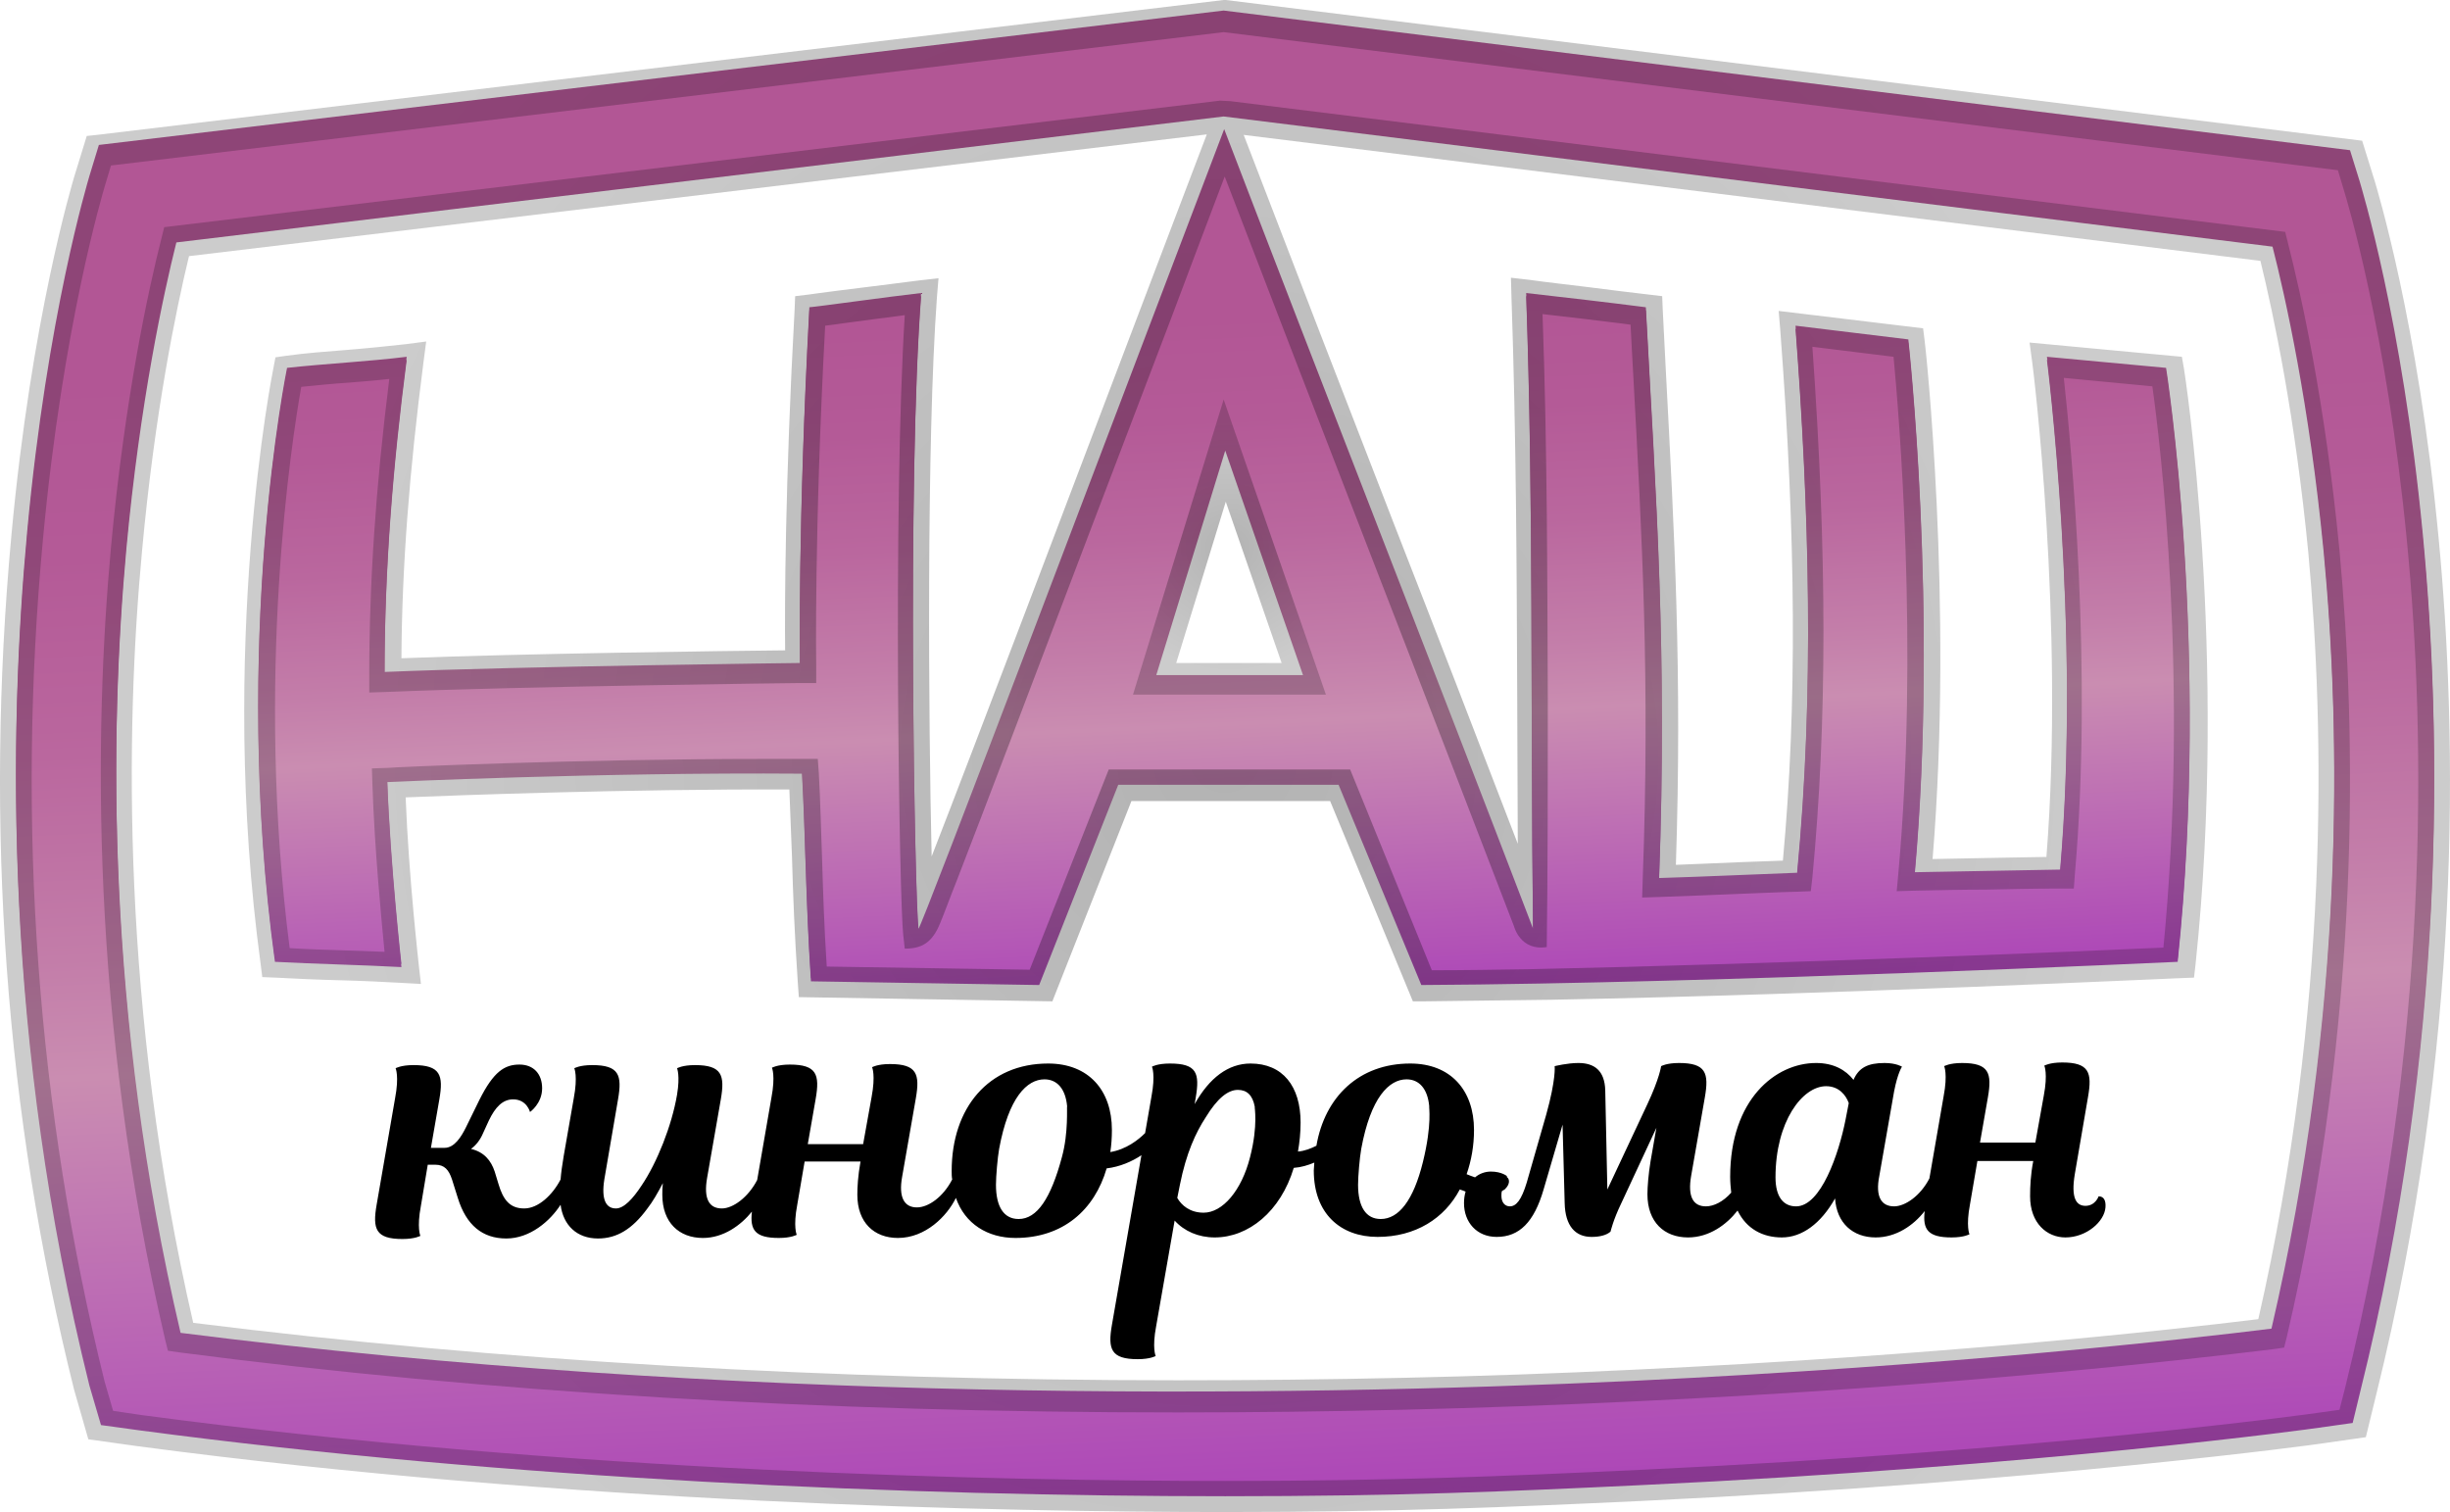 <svg version="1.1" viewBox="0 0 464.83 286.9" xml:space="preserve" xmlns="http://www.w3.org/2000/svg">
<style type="text/css">
	.st0{fill:url(#b);}
	.st1{fill:url(#a);}
	.st2{opacity:0.4;fill:url(#g);}
	.st3{fill:url(#SVGID_4_);}
	.st4{fill:url(#SVGID_5_);}
	.st5{fill:url(#f);}
	.st6{fill:url(#e);}
	.st7{fill:url(#d);}
	.st8{fill:url(#c);}
	.st9{fill:url(#h);}
</style>
<g transform="translate(-133.84 -106)">
		<linearGradient id="b" x1="362.75" x2="369.54" y1="165.09" y2="310.54" gradientUnits="userSpaceOnUse">
			<stop stop-color="#B25695" offset=".006"/>
			<stop stop-color="#B45A97" offset=".145"/>
			<stop stop-color="#BA679E" offset=".296"/>
			<stop stop-color="#C37DA9" offset=".452"/>
			<stop stop-color="#CA8DB1" offset=".543"/>
			<stop stop-color="#A534B9" offset="1"/>
		</linearGradient>
		<path class="st0" d="m522.2 174.3s6.5 51.3 2.5 97.3c-9.7 0.2-18 0.3-27.6 0.5 4.5-49.9-1.2-101.1-1.2-101.1l-21.4-2.6c2.6 34.6 3.6 69.2 0.3 103.8-10.8 0.4-16.4 0.7-26.2 1 1.6-43-0.6-72.6-2.5-108.3-7-0.9-15.6-1.9-22.7-2.7 1.4 40.2 0.8 76.3 1.3 120.6-19.5-51-39-100.5-58.6-151.7-19.5 51.2-57.9 152.8-58 151.7-0.7-5.9-2.2-85 0.5-120.6-6.2 0.7-19.7 2.6-21.2 2.7-2.2 40.9-1.8 67.5-1.8 67.5s-52.1 0.6-78.8 1.7c0-20.2 1.6-39.8 4.2-59.8-7.3 0.9-15.4 1.3-22.7 2.1 0 0-10.6 51.6-2.3 112.1 7.4 0.4 16.8 0.6 24 1 0 0-2.1-18.6-2.7-35.1 0 0 40.5-1.9 78.7-1.6 0.7 13 0.7 24.2 1.7 39.4l43.3 0.7 15-38h41.8l15.7 38c56.3-0.3 143.5-4.4 143.5-4.4 6.2-59.2-2.2-112.1-2.2-112.1zm-169.2 60.5 13.3-43.3 15 43.3h-28.3z" fill="url(#b)"/>
		<linearGradient id="a" x1="362.2" x2="373.76" y1="166.84" y2="414.46" gradientUnits="userSpaceOnUse">
			<stop stop-color="#B25695" offset=".006"/>
			<stop stop-color="#B45A97" offset=".145"/>
			<stop stop-color="#BA679E" offset=".296"/>
			<stop stop-color="#C37DA9" offset=".452"/>
			<stop stop-color="#CA8DB1" offset=".543"/>
			<stop stop-color="#A534B9" offset="1"/>
		</linearGradient>
		<path class="st1" d="m593.5 208.3c-3.9-40.8-11.7-65.9-12-67l-1.8-5.8-213.7-26.5-213.4 25.5-1.8 5.9c-0.3 1.1-8 26.4-11.8 67.4-3.5 37.7-4.5 95.5 11.8 161.1l2.2 7.5 7.3 1c69.8 9.3 146.7 12.5 206 12.5 32.8 0 53.6-0.9 78.7-2.1 76.5-3.6 128.3-10.8 128.8-10.9l6.4-0.9 1.5-6.2c16.3-65.5 15.4-124 11.8-161.5zm-28.7 150.8c-16 2-60.6 7-120.9 9.9-68.4 3.2-171.1 4.2-275.8-9.1-14.2-60.5-13.5-114.5-10.3-149.6 2.6-28.1 7.1-48.7 9.5-58.3l198.7-23.9 199 24.7c2.4 9.4 7 29.9 9.7 57.9 3.3 34.7 4.1 88.1-9.9 148.4z" fill="url(#a)"/>
		<radialGradient id="g" cx="369.14" cy="335.66" r="120.22" gradientTransform="matrix(1 0 0 .8 0 67.132)" gradientUnits="userSpaceOnUse">
		<stop stop-color="#fff" stop-opacity=".7" offset="0"/>
		<stop stop-color="#fff" stop-opacity=".4" offset="1"/>
	</radialGradient>
	<path class="st2" d="m349.5 366.7c-3.3 0-5.4-0.7-6.7-2.3-1.8-2.1-1.6-4.9-1.1-7.7l4.6-26.7c-0.1 0-0.2 0.1-0.3 0.1-3.1 8.5-10.4 13.6-19.6 13.6-4.8 0-8.9-1.8-11.6-5-3 3.2-6.8 5-10.7 5-6.4 0-10.7-4.5-10.7-11.2 0-0.7 0-1.8 0.2-3.3h-4.6l-1 5.7c-0.5 2.6-0.3 3.9-0.2 4.1l1 2.4-2.4 1.3c-0.3 0.2-1.9 1-4.9 1-3.2 0-5.2-0.7-6.6-2.2l-0.2-0.2c-2.4 1.6-5 2.4-7.6 2.4-4.2 0-7.6-2-9.4-5.3-3.1 3.6-6.5 5.3-10.5 5.3-3.3 0-6.2-1.4-8-3.8-2.1 1.8-5.3 3.8-9.4 3.8-3.4 0-9.4-1.3-12-9.8l-0.6-1.9-0.5 3c-0.5 2.6-0.3 3.9-0.2 4.1l1 2.4-2.4 1.3c-0.3 0.2-1.9 1-4.9 1-3.3 0-5.4-0.7-6.7-2.3-1.8-2.1-1.6-4.9-1.1-7.7l3.5-20.2c0.5-2.6 0.3-3.9 0.2-4.1l-1-2.4 2.4-1.3c0.5-0.3 2-1 4.9-1 3.3 0 5.4 0.7 6.7 2.3 1.7 2 1.6 4.5 1.1 7.7l-0.6 3.5 2.5-5.2c2.9-5.9 5.9-8.3 10.3-8.3 4.3 0 7.3 3.1 7.3 7.5s-3.4 6.9-3.6 7l-3.6 2.6-1.1-4.3c0-0.1-0.1-0.1-0.3-0.1-0.7 0-1.5 1.4-1.9 2.2l-1.1 2.4c-0.1 0.3-0.2 0.5-0.4 0.8 1.2 1.1 2.1 2.5 2.7 4.2l0.8 2.4c0.8 2.6 1.4 2.6 2.1 2.6 1 0 2.8-1.2 4-3.4 0.1-1.2 0.3-2.6 0.6-4.2l1.9-10.9c0.5-2.6 0.3-3.9 0.2-4.1l-1-2.4 2.3-1.3c0.3-0.2 1.9-1 4.9-1 3.3 0 5.4 0.7 6.7 2.3 1.7 2 1.6 4.5 1.1 7.7l-2.6 15.2c-0.1 0.5-0.1 0.9-0.1 1.2 0.4-0.5 1-1.2 1.7-2.3 2.8-4.2 5.3-10.8 6.2-16.1 0.4-2.2 0.2-3.2 0.1-3.5l-1-2.3 2.3-1.3c0.3-0.2 1.9-1 4.9-1 3.3 0 5.4 0.7 6.7 2.3 1.7 2 1.6 4.5 1.1 7.7l-2.6 14.9c-0.2 1.3-0.1 2-0.1 2.3 0.7 0 2.5-1 3.8-3.4l2.6-15.1c0.5-2.6 0.3-3.9 0.2-4.1l-1-2.4 2.4-1.3c0.5-0.3 2-1 4.9-1 3.3 0 5.4 0.7 6.7 2.3 1.7 2 1.6 4.5 1.1 7.7l-0.9 5.1h4.5l1.1-6.4c0.5-2.6 0.3-3.8 0.2-4.1l-1-2.4 2.4-1.3c0.5-0.3 2-1 4.9-1 3.3 0 5.4 0.7 6.7 2.3 1.7 2 1.6 4.5 1.1 7.7l-2.6 14.9c-0.2 1.3-0.1 2-0.1 2.3 0.7 0 2.3-0.9 3.6-3v-0.9c0-14 8.5-23.4 21.3-23.4 8.9 0 14.9 6 15.1 15.1 0.2-0.1 0.3-0.3 0.5-0.4l1-5.9c0.5-2.6 0.3-3.9 0.2-4.1l-1-2.4 2.4-1.3c0.5-0.3 2-1 4.9-1 2.2 0 5 0.3 6.7 2.3 0.2 0.2 0.3 0.4 0.4 0.6 2.4-1.9 5.2-2.9 8.1-2.9 6.4 0 10.9 4 12.1 10.4 3.6-6.6 10.1-10.4 18.2-10.4 9 0 15.1 6.3 15.1 15.6 0 1.7-0.1 3.4-0.4 5h0.7c2.6 0 4.2 1 4.9 1.5l2.9-10c1.7-5.8 1.5-8.1 1.5-8.1l-0.3-2.5 2.5-0.7c0.1 0 2.8-0.7 5.2-0.7 5 0 8 3 8.1 8.2l0.1 5.9 2.1-4.6c2-4.3 2.4-6.4 2.4-6.4l0.2-1.4 1.2-0.7c0.5-0.3 2-1 5-1 3.3 0 5.4 0.7 6.7 2.3 1.7 2 1.6 4.5 1.1 7.7l-2.6 14.9c-0.2 1.3-0.1 2-0.1 2.3 0.3 0 0.9-0.2 1.6-0.8-0.1-0.6-0.1-1.2-0.1-1.8 0-16.2 9.7-24.6 19.3-24.6 2.5 0 4.8 0.6 6.7 1.9 1.5-1.3 3.6-1.9 6.3-1.9 2.9 0 4.5 0.9 4.9 1.1l2.7 1.7-1.8 2.5c-0.1 0.2-0.6 1.3-1 3.6l-2.8 16c-0.2 1.3-0.2 2-0.1 2.3 0.7 0 2.5-1 3.8-3.4l2.6-15.1c0.5-2.6 0.3-3.9 0.2-4.1l-1-2.4 2.3-1.3c0.3-0.2 1.9-1 4.9-1 3.3 0 5.4 0.7 6.7 2.3 1.7 2 1.6 4.5 1.1 7.7l-0.9 5.1h4.5l1.1-6.4c0.5-2.6 0.3-3.8 0.2-4.1l-1-2.4 2.4-1.3c0.5-0.3 2-1 4.9-1 3.3 0 5.4 0.7 6.7 2.3 1.7 2 1.6 4.5 1.1 7.7l-2.5 14.6c0 0.3-0.1 0.5-0.1 0.8h1.6c1.2 0 2.4 0.5 3.2 1.4 0.6 0.7 1.3 1.9 1.1 3.9-0.4 4-4.8 8.3-10.6 8.3-4.8 0-9.7-3.7-9.7-10.8 0-1.3 0.1-2.5 0.2-3.7h-4.6l-1 5.7c-0.5 2.6-0.3 3.9-0.2 4.1l1 2.4-2.4 1.3c-0.5 0.3-2 1-4.9 1-3.2 0-5.2-0.7-6.6-2.2l-0.2-0.2c-2.4 1.6-5 2.4-7.6 2.4-3.6 0-6.7-1.5-8.6-4.2-2.7 2.7-5.8 4.2-9.2 4.2-3.5 0-6.6-1.2-8.8-3.5-2.7 2.2-5.9 3.5-9.1 3.5-5.1 0-8.9-2.9-10.2-7.6-1.1 2.5-1.5 4.3-1.6 4.3l-0.3 1-0.8 0.6c-1.4 1.1-3.2 1.6-5.5 1.6-4.1 0-7-2.6-7.8-6.9-2.3 4.6-5.7 6.9-10.2 6.9-3.8 0-6.9-2.1-8.4-5.3-3.7 3.5-8.6 5.3-14.2 5.3-7.7 0-13.1-4.3-14.7-11.3-3.5 7-9.6 11.3-16.3 11.3-1.9 0-3.8-0.4-5.5-1.1l-2.7 15.4c-0.5 2.6-0.3 3.9-0.2 4.1l1 2.4-2.4 1.3c0.2 0.6-1.4 1.4-4.4 1.4zm0.7-41.4-5.5 31.9c-0.5 2.8-0.4 4.3 0.4 5.2 0.5 0.6 1.5 1.3 4.5 1.3 2.4 0 3.4-0.6 3.4-0.6-0.1-0.3-0.6-1.9 0.1-5.6l3.4-19.7 1.9 1.2c1.7 1.1 3.7 1.7 5.8 1.7 6.3 0 12.1-4.8 14.7-12.3l0.3-0.8 0.9-0.1c0.4-0.1 0.7-0.1 1.1-0.2l1.8-0.5v1.9c0.2 7.5 4.8 12.1 12.1 12.1 5.8 0 10.5-2.2 13.8-6.3l2.3-2.8 0.4 3.6c0.4 3.3 2.8 5.5 6.1 5.5 2.7 0 6.6-0.9 8.9-9l3.6-12.3 0.4 14.9c0.1 2.4 0.8 6.4 5.1 6.4 1.5 0 2.8-0.3 3.6-1 0 0 0.5-2.2 2-5.3l5.8-12.6-0.7 8.4c-0.1 0.9-0.1 1.7-0.1 2.3 0 5.1 3 8.2 7.7 8.2 2.9 0 5.8-1.3 8.2-3.7l1.2-1.2 1 1.4c1.7 2.3 4.4 3.5 7.5 3.5 3 0 5.9-1.6 8.2-4.7l1.6-2 1 2.3c1.2 2.8 3.7 4.3 7 4.3 2.5 0 4.9-1 7.1-2.8l1.6-1.3 0.7 2c0.1 0.3 0.3 0.6 0.5 0.9 0.5 0.6 1.5 1.2 4.4 1.2 2.3 0 3.4-0.6 3.4-0.6-0.1-0.3-0.6-1.9 0.1-5.6l1.4-8.2h10.6l-0.2 1.7c-0.2 1.7-0.3 3.3-0.3 5 0 5.3 3.5 7.8 6.7 7.8 4.4 0 7.4-3.3 7.6-5.6 0.1-0.7 0-1.2-0.3-1.6-0.3-0.3-0.6-0.4-0.9-0.4-0.2 0.7-1 1.8-2.5 1.8-0.7 0-1.2-0.2-1.6-0.7-0.7-0.9-0.9-2.7-0.4-5.5l2.5-14.6c0.5-2.8 0.4-4.3-0.4-5.2-0.5-0.6-1.5-1.3-4.5-1.3-2.3 0-3.4 0.6-3.4 0.6 0.1 0.3 0.6 1.9-0.1 5.6l-1.6 8.9h-10.5l1.5-8.6c0.5-2.8 0.4-4.3-0.4-5.2-0.5-0.6-1.5-1.3-4.5-1.3-2.4 0-3.4 0.6-3.4 0.6 0.1 0.4 0.6 2-0.1 5.7l-2.7 15.6-0.1 0.2c-1.7 3-4.4 5.1-6.6 5.1-1 0-1.7-0.3-2.3-0.9-0.8-1-1-2.6-0.6-4.9l2.8-16c0.3-1.9 0.7-3.1 1-3.8l-0.1-0.2 0.6-0.8s-1.1-0.7-3.3-0.7c-2.5 0-4 0.5-5 1.8l-1 1.1-1.2-1c-1.6-1.3-3.6-2-5.9-2-8.1 0-16.3 7.4-16.3 21.6 0 0.8 0 1.5 0.1 2.2l0.1 0.8-0.6 0.5c-1.4 1.3-2.9 2.1-4.3 2.1-1 0-1.7-0.3-2.2-0.9-0.8-0.9-1-2.6-0.6-4.9l2.6-14.9c0.5-2.8 0.4-4.3-0.4-5.2-0.5-0.6-1.5-1.3-4.4-1.3-2.3 0-3.4 0.6-3.4 0.6 0 0.3-0.5 2.6-2.6 7.2l-7.6 16.2-0.4-18.8c-0.1-3.5-1.7-5.2-5.1-5.2-2.1 0-4.5 0.6-4.5 0.6 0 0.1 0.3 2.5-1.6 9.2l-3.7 12.9c-0.9 3.1-1.9 4.5-3.2 4.5h-0.3l-0.3-0.1c-0.6-0.3-1-1-1-1.9v-0.8l0.6-0.5c0.1 0 0.1-0.1 0.2-0.2 0.4-0.4 0.7-1 0.6-1.4 0-0.1 0-0.2-0.1-0.3l-0.2-0.5-0.1-0.1s-1-0.9-3.1-0.9c-0.7 0-1.4 0.2-2 0.5l-2.9 1.4 0.8-3.2c0.6-2.1 0.8-4.3 0.8-6.7 0-7.8-4.6-12.6-12.1-12.6-9.2 0-15.8 5.6-17.7 14.9l-0.2 0.8-0.7 0.3c-0.1 0.1-0.3 0.1-0.4 0.2l-2.3 0.9 0.3-2.5c0.1-1.1 0.2-2.3 0.2-3.4 0-7-3.5-11.2-9.5-11.2-2.8 0-5.4 1.2-7.6 3.6l-2.1 2.2-0.5-3c-0.1-0.6-0.3-1.1-0.6-1.5-0.9-1.1-2.9-1.3-4.5-1.3-2.3 0-3.4 0.6-3.4 0.6 0.1 0.3 0.6 1.9-0.1 5.6l-1.2 6.9-0.4 0.3c-1.2 1.1-2.5 2-3.9 2.6l-2.2 0.9 0.2-2.4c0.1-0.7 0.1-1.3 0.1-2 0-7.8-4.6-12.6-12.1-12.6-10.9 0-18.3 8.2-18.3 20.4v1.6l-0.2 0.4c-1.6 2.9-4.3 4.9-6.4 4.9-1 0-1.7-0.3-2.2-0.9-0.8-0.9-1-2.6-0.6-4.9l2.6-14.9c0.5-2.8 0.4-4.3-0.4-5.2-0.5-0.6-1.5-1.3-4.5-1.3-2.4 0-3.4 0.6-3.4 0.6 0.1 0.4 0.6 2-0.1 5.7l-1.6 8.9h-10.5l1.5-8.6c0.5-2.8 0.4-4.3-0.4-5.2-0.5-0.6-1.5-1.3-4.5-1.3-2.4 0-3.4 0.6-3.4 0.6 0.1 0.4 0.6 2-0.1 5.7l-2.7 15.6-0.1 0.2c-1.7 3-4.4 5.1-6.6 5.1-1 0-1.7-0.3-2.2-0.9-0.8-0.9-1-2.6-0.6-4.9l2.6-14.9c0.5-2.8 0.4-4.3-0.4-5.2-0.5-0.6-1.5-1.3-4.5-1.3-2.4 0-3.4 0.6-3.4 0.6v0.1c0.1 0.3 0.5 1.7 0 4.9-1 5.6-3.7 12.7-6.7 17.2-1.9 2.9-3.5 4.4-4.9 4.4-0.7 0-1.3-0.2-1.7-0.7-0.7-0.9-0.9-2.5-0.5-4.8l2.6-15.2c0.5-2.8 0.4-4.3-0.4-5.2-0.5-0.6-1.5-1.3-4.5-1.3-2.4 0-3.4 0.6-3.4 0.6 0.2 0.5 0.6 2.1-0.1 5.7l-1.9 10.9c-0.3 1.6-0.5 3-0.6 4.2v0.3l-0.1 0.3c-1.7 3.2-4.4 5.2-6.8 5.2-2.5 0-3.9-1.4-4.9-4.7l-0.7-2.3c-0.5-1.6-1.4-2.8-2.6-3.5l-1.4-0.9 1-1.3c0.3-0.5 0.6-1 0.9-1.5l1.1-2.4c1.3-2.7 2.7-4 4.6-4 1.8 0 2.8 1.3 3.1 2.3v0.1c0.1-0.1 2.3-1.7 2.3-4.5s-1.6-4.5-4.3-4.5c-2.6 0-4.8 1.1-7.6 6.7l-2.6 5.2c-1.3 2.5-2.6 3.8-4 3.8h-2.6l1.6-9.2c0.5-2.8 0.4-4.3-0.4-5.2-0.5-0.6-1.5-1.3-4.5-1.3-2.3 0-3.4 0.6-3.4 0.6 0.1 0.3 0.6 1.9-0.1 5.6l-3.5 20.2c-0.5 2.8-0.4 4.3 0.4 5.2 0.5 0.6 1.5 1.3 4.5 1.3 2.4 0 3.4-0.6 3.4-0.6-0.1-0.4-0.6-2 0.1-5.7l1.3-7.8h1.4c1.7 0 2.6 0.9 3.2 2.9l1 3.5c1.6 5.1 4.6 7.7 9.2 7.7 4.1 0 7.2-2.6 8.6-4.2l1.5-1.6 0.9 2c1.2 2.4 3.5 3.8 6.4 3.8 3.5 0 6.5-1.8 9.3-5.6 0.2-0.2 0.3-0.4 0.5-0.7l1.9-2.7 0.8 3.3c0.8 3.6 3.6 5.7 7.4 5.7 2.5 0 4.9-1 7.1-2.8l1.6-1.3 0.7 2c0.1 0.3 0.3 0.6 0.5 0.9 0.5 0.6 1.5 1.2 4.4 1.2 2.4 0 3.4-0.6 3.4-0.6-0.1-0.4-0.6-2 0.1-5.7l1.4-8.2h10.6l-0.2 1.7c-0.3 2.2-0.3 3.8-0.3 4.6 0 5.1 3 8.2 7.7 8.2 3.5 0 7.1-2 9.6-5.3l1.3-1.8 1.2 1.9c2.1 3.4 5.7 5.2 10.2 5.2 8.2 0 14.4-4.5 17-12.3l0.3-0.8 0.9-0.2c1-0.2 2.1-0.5 3.1-0.9zm45.6 12c-1.3 0-4.3-0.6-4.3-6.5 0-1.7 0.3-5.1 0.6-6.8 1.6-8.5 4.6-13.2 8.6-13.2 2.4 0 4 1.8 4.3 5.1v0.1c0.1 0.3 0.6 3.6-1.1 10.5-2.3 8.9-5.7 10.8-8.1 10.8zm4.8-23.4c-1.7 0-4.1 2.8-5.6 10.7-0.3 1.5-0.5 4.7-0.5 6.2 0 1.3 0.2 3.5 1.3 3.5 1.5 0 3.6-2.2 5.1-8.5s1-9.2 1-9.2v-0.2c-0.3-2.5-1-2.5-1.3-2.5zm-73.5 23.4c-1.3 0-4.3-0.6-4.3-6.5 0-1.7 0.3-5.1 0.6-6.8 1.6-8.5 4.6-13.2 8.6-13.2 2.4 0 4 1.8 4.3 5 0 0.6 0.3 5.3-0.9 9.7-1.4 5.2-3.7 11.8-8.3 11.8zm4.8-23.4c-1.7 0-4.1 2.8-5.6 10.7-0.3 1.5-0.5 4.7-0.5 6.2 0 1.3 0.2 3.5 1.3 3.5s3.2-1.2 5.3-9.4c1.1-4 0.8-8.5 0.8-8.7-0.3-2.3-1-2.3-1.3-2.3zm30.2 22.2c-1.9 0-3.5-0.8-4.6-2.3l-0.4-0.5 0.5-2.5c1.3-6.6 3.4-10.5 4.9-12.9 2.3-3.6 4.2-5.2 6.1-5.2 1.8 0 2.8 1.1 3.2 3.3 0 0.1 0.7 3.5-0.9 9.6-1.6 6.3-5.1 10.5-8.8 10.5zm-1.8-3.6c0.5 0.4 1.1 0.6 1.8 0.6 1.8 0 4.5-2.9 5.9-8.2s0.8-8.3 0.8-8.3c-0.1-0.5-0.2-0.7-0.2-0.9-0.2 0-1.3 0.2-3.6 3.8-1.3 2.2-3.3 5.7-4.5 11.8zm114.2 2.4c-1.8 0-3.9-0.9-3.9-5.5 0-10.3 4.9-17.3 9.6-17.3 2.2 0 3.4 1.4 4.1 2.7l0.3 0.5-0.6 3.1c-1.1 5.7-4.5 16.5-9.5 16.5zm5.7-19.8c-2.3 0-6.6 4.9-6.6 14.3 0 2.5 0.6 2.5 0.9 2.5 1.5 0 4.9-5.9 6.5-14l0.4-2c-0.5-0.8-0.9-0.8-1.2-0.8z" fill="url(#g)" opacity=".4"/>
	<path d="m532 333s-0.6 1.8-2.5 1.8c-1.7 0-2.8-1.4-2-6.1l2.5-14.6c0.8-4.6 0.2-6.5-4.9-6.5-2.4 0-3.4 0.6-3.4 0.6s0.7 1.5-0.1 5.7l-1.6 8.9h-10.5l1.5-8.6c0.8-4.6 0.2-6.5-4.9-6.5-2.4 0-3.4 0.6-3.4 0.6s0.7 1.5-0.1 5.7l-2.7 15.6c-1.7 3.3-4.6 5.3-6.7 5.3-2.4 0-3.6-1.8-2.8-5.8l2.8-16c0.7-3.6 1.5-4.7 1.5-4.7s-1.1-0.7-3.3-0.7c-3.2 0-4.9 0.9-5.9 3.2-1.5-1.9-3.8-3.2-7.1-3.2-7.7 0-16.3 6.9-16.3 21.6 0 1.1 0.1 2 0.2 3-1.5 1.7-3.3 2.6-4.8 2.6-2.4 0-3.5-1.8-2.8-5.8l2.6-14.9c0.8-4.6 0.2-6.5-4.9-6.5-2.4 0-3.4 0.6-3.4 0.6s-0.3 2.3-2.6 7.2l-7.6 16.2-0.4-18.8c-0.1-3.8-2.1-5.2-5.1-5.2-2.1 0-4.5 0.6-4.5 0.6s0.3 2.4-1.6 9.2l-3.7 12.9c-1 3.3-2 4.5-3.2 4.5-0.9 0-1.6-0.7-1.6-2 0-0.3 0-0.6 0.1-0.9 0.3-0.2 0.6-0.3 0.7-0.5 0.7-0.7 0.9-1.7 0.2-2.2 0-0.1 0.1-0.1 0.1-0.1s-1-0.9-3.1-0.9c-1.1 0-2.2 0.4-3 1.1-0.6-0.2-1.1-0.4-1.6-0.6 0.9-2.6 1.4-5.4 1.4-8.4 0-7.5-4.4-12.6-12.1-12.6-9.7 0-16.2 6.3-17.8 15.6-1 0.5-2.2 1-3.5 1.1 0.3-1.7 0.5-3.6 0.5-5.5 0-6.9-3.4-11.2-9.5-11.2-4.2 0-7.8 2.7-10.6 7.7l0.2-1.2c0.8-4.7 0.2-6.5-4.9-6.5-2.4 0-3.4 0.6-3.4 0.6s0.7 1.5-0.1 5.7l-1.2 6.9c-1.3 1.3-3.6 3.1-6.6 3.6 0.2-1.3 0.3-2.7 0.3-4.2 0-7.5-4.4-12.6-12.1-12.6-11.3 0-18.3 8.4-18.3 20.4 0 0.5 0 1.1 0.1 1.6-1.7 3.3-4.5 5.3-6.7 5.3-2.4 0-3.5-1.9-2.8-5.8l2.6-14.9c0.8-4.6 0.2-6.5-4.9-6.5-2.4 0-3.4 0.6-3.4 0.6s0.7 1.5-0.1 5.7l-1.6 8.9h-10.5l1.5-8.6c0.8-4.6 0.2-6.5-4.9-6.5-2.4 0-3.4 0.6-3.4 0.6s0.7 1.5-0.1 5.7l-2.7 15.6c-1.7 3.3-4.6 5.4-6.7 5.4-2.4 0-3.5-1.8-2.8-5.8l2.6-14.9c0.8-4.6 0.2-6.5-4.9-6.5-2.4 0-3.4 0.6-3.4 0.6s0.6 1.4 0 5c-1 5.9-3.8 12.9-6.7 17.2-1.7 2.6-3.4 4.4-4.9 4.4-1.9 0-2.8-1.7-2.2-5.5l2.6-15.2c0.8-4.6 0.2-6.5-4.9-6.5-2.4 0-3.4 0.6-3.4 0.6s0.7 1.5-0.1 5.7l-1.9 10.9c-0.3 1.8-0.5 3.2-0.6 4.5-1.5 2.9-4.2 5.5-6.9 5.5s-4-1.6-4.9-4.7l-0.7-2.3c-0.7-2.1-2-3.7-4.5-4.3 1-0.7 1.8-1.8 2.3-3l1.1-2.4c1.2-2.5 2.6-4 4.6-4 2.6 0 3.2 2.4 3.2 2.4s2.3-1.6 2.3-4.5c0-2.7-1.6-4.5-4.3-4.5-2.8 0-4.9 1.3-7.6 6.7l-2.6 5.3c-0.8 1.6-2.1 3.8-4 3.8h-2.6l1.6-9.2c0.8-4.6 0.2-6.5-4.9-6.5-2.4 0-3.4 0.6-3.4 0.6s0.7 1.5-0.1 5.7l-3.5 20.2c-0.8 4.6-0.2 6.5 4.9 6.5 2.4 0 3.4-0.6 3.4-0.6s-0.7-1.5 0.1-5.7l1.3-7.8h1.4c1.8 0 2.6 1 3.2 2.8l1.1 3.5c1.6 5.2 4.7 7.7 9.2 7.7s8.3-3.3 10.3-6.4c0.5 3.9 3.1 6.4 7.1 6.4 3.6 0 6.5-1.8 9.3-5.6 1.1-1.4 2-3 3-4.9-0.1 0.9-0.1 1.6-0.1 2.2 0 5.3 3.2 8.2 7.7 8.2 3.9 0 7.2-2.4 9.3-5-0.4 3.5 0.6 5 5.1 5 2.4 0 3.4-0.6 3.4-0.6s-0.7-1.5 0.1-5.7l1.4-8.2h10.6c-0.5 2.8-0.6 4.9-0.6 6.3 0 5.3 3.2 8.2 7.7 8.2 5.2 0 9.3-4.1 11-7.6 1.7 4.9 6 7.6 11.3 7.6 9 0 15-5.3 17.3-13.2 2.5-0.3 4.8-1.3 6.6-2.5l-5.6 32.2c-0.8 4.6-0.2 6.5 4.9 6.5 2.4 0 3.4-0.6 3.4-0.6s-0.7-1.5 0.1-5.7l3.5-20c1.8 2 4.5 3.2 7.6 3.2 6.4 0 12.5-4.9 15-13.2 1.4-0.1 2.7-0.5 3.9-1 0 0.5-0.1 1-0.1 1.5 0 8.2 5.1 12.6 12.1 12.6 7.2 0 12.7-3.5 15.6-9 0.4 0.1 0.8 0.3 1.1 0.4-0.2 0.7-0.3 1.4-0.3 2.2 0 3.6 2.4 6.4 6.2 6.4 4.3 0 7.1-2.8 8.9-9l3.6-12.3 0.4 14.9c0.1 4.3 2 6.4 5.1 6.4 1.5 0 2.8-0.3 3.6-1 0 0 0.5-2.2 2-5.3l6.7-14.4-1.1 6.3c-0.4 2.4-0.6 4.9-0.6 6.3 0 5.3 3.2 8.2 7.7 8.2 4 0 7.3-2.4 9.4-5.1 1.7 3.5 4.8 5.1 8.4 5.1 3.8 0 7.4-2.6 10.1-7.4 0.3 4.7 3.4 7.4 7.7 7.4 3.9 0 7.2-2.3 9.3-5-0.4 3.5 0.6 5 5.1 5 2.4 0 3.4-0.6 3.4-0.6s-0.7-1.5 0.1-5.7l1.4-8.2h10.6c-0.5 2.6-0.6 4.8-0.6 6.7 0 5.1 3.2 7.8 6.7 7.8 4 0 7.4-3 7.6-5.7 0.1-1.3-0.3-2.1-1.3-2.1zm-196.7-7.4c-2.1 7.8-4.7 11.7-8.2 11.7-2.8 0-4.3-2.3-4.3-6.5 0-1.6 0.3-5.1 0.6-6.8 1.8-9.8 5.3-13.2 8.6-13.2 2.4 0 4 1.8 4.3 5.1-0.1 0.1 0.3 5-1 9.7zm35.7 0c-1.6 6.3-5.2 10.5-8.8 10.5-2.6 0-4.2-1.4-5-2.8l0.5-2.5c1.2-6 3-9.9 4.9-12.8 2.2-3.6 4.2-5.2 6.1-5.2 1.7 0 2.8 1 3.2 3.2-0.1 0 0.7 3.4-0.9 9.6zm32.8 0.9c-1.8 7.3-4.6 10.8-8 10.8-2.8 0-4.3-2.3-4.3-6.5 0-1.6 0.3-5.1 0.6-6.8 1.8-9.8 5.3-13.2 8.6-13.2 2.4 0 4 1.8 4.3 5.1-0.1 0.1 0.6 3.3-1.2 10.6zm80.2-8.1c-1.3 6.6-4.7 16.5-9.4 16.5-2.4 0-3.9-1.8-3.9-5.5 0-10.6 5.1-17.3 9.6-17.3 2.5 0 3.8 1.8 4.3 3.2z"/>
		<path class="st3" d="m522.2 174.3s6.5 51.3 2.5 97.3c-9.7 0.2-18 0.3-27.6 0.5 4.5-49.9-1.2-101.1-1.2-101.1l-21.4-2.6c2.6 34.6 3.6 69.2 0.3 103.8-10.8 0.4-16.4 0.7-26.2 1 1.6-43-0.6-72.6-2.5-108.3-7-0.9-15.6-1.9-22.7-2.7 1.4 40.2 0.8 76.3 1.3 120.6-19.5-51-39-100.5-58.6-151.7-19.5 51.2-57.9 152.8-58 151.7-0.7-5.9-2.2-85 0.5-120.6-6.2 0.7-19.7 2.6-21.2 2.7-2.2 40.9-1.8 67.5-1.8 67.5s-52.1 0.6-78.8 1.7c0-20.2 1.6-39.8 4.2-59.8-7.3 0.9-15.4 1.3-22.7 2.1 0 0-10.6 51.6-2.3 112.1 7.4 0.4 16.8 0.6 24 1 0 0-2.1-18.6-2.7-35.1 0 0 40.5-1.9 78.7-1.6 0.7 13 0.7 24.2 1.7 39.4l43.3 0.7 15-38h41.8l15.7 38c56.3-0.3 143.5-4.4 143.5-4.4 6.2-59.2-2.2-112.1-2.2-112.1zm-169.2 60.5 13.3-43.3 15 43.3h-28.3z" fill="url(#b)"/>
		<path class="st4" d="m593.5 208.3c-3.9-40.8-11.7-65.9-12-67l-1.8-5.8-213.7-26.5-213.4 25.5-1.8 5.9c-0.3 1.1-8 26.4-11.8 67.4-3.5 37.7-4.5 95.5 11.8 161.1l2.2 7.5 7.3 1c69.8 9.3 146.7 12.5 206 12.5 32.8 0 53.6-0.9 78.7-2.1 76.5-3.6 128.3-10.8 128.8-10.9l6.4-0.9 1.5-6.2c16.3-65.5 15.4-124 11.8-161.5zm-28.7 150.8c-16 2-60.6 7-120.9 9.9-68.4 3.2-171.1 4.2-275.8-9.1-14.2-60.5-13.5-114.5-10.3-149.6 2.6-28.1 7.1-48.7 9.5-58.3l198.7-23.9 199 24.7c2.4 9.4 7 29.9 9.7 57.9 3.3 34.7 4.1 88.1-9.9 148.4z" fill="url(#a)"/>
		<linearGradient id="f" x1="362.78" x2="369.57" y1="164.43" y2="309.89" gradientUnits="userSpaceOnUse">
			<stop stop-color="#B25695" offset=".006"/>
			<stop stop-color="#B45A97" offset=".145"/>
			<stop stop-color="#BA679E" offset=".296"/>
			<stop stop-color="#C37DA9" offset=".452"/>
			<stop stop-color="#CA8DB1" offset=".543"/>
			<stop stop-color="#A534B9" offset="1"/>
		</linearGradient>
		<path class="st5" d="m522.2 173.7s6.5 51.3 2.5 97.3c-9.7 0.2-18 0.3-27.6 0.5 4.5-49.9-1.2-101.1-1.2-101.1l-21.4-2.6c2.6 34.6 3.6 69.2 0.3 103.8-10.8 0.4-16.4 0.7-26.2 1 1.6-43-0.6-72.6-2.5-108.3-7-0.9-15.6-1.9-22.7-2.7 1.4 40.2 0.8 76.3 1.3 120.6-19.5-51-39-100.5-58.6-151.7-19.5 51.2-57.9 152.8-58 151.7-0.7-5.9-2.2-85 0.5-120.6-6.2 0.7-19.7 2.6-21.2 2.7-2.2 40.9-1.8 67.5-1.8 67.5s-52.1 0.6-78.8 1.7c0-20.2 1.6-39.8 4.2-59.8-7.3 0.9-15.4 1.3-22.7 2.1 0 0-10.6 51.6-2.3 112.1 7.4 0.4 16.8 0.6 24 1 0 0-2.1-18.6-2.7-35.1 0 0 40.5-1.9 78.7-1.6 0.7 13 0.7 24.2 1.7 39.4l43.3 0.7 15-38h41.8l15.7 38c56.3-0.3 143.5-4.4 143.5-4.4 6.2-59.2-2.2-112.1-2.2-112.1zm-169.2 60.4 13.3-43.3 15 43.3h-28.3z" fill="url(#f)"/>
		<linearGradient id="e" x1="362.2" x2="373.76" y1="165.84" y2="413.46" gradientUnits="userSpaceOnUse">
			<stop stop-color="#B25695" offset=".006"/>
			<stop stop-color="#B45A97" offset=".145"/>
			<stop stop-color="#BA679E" offset=".296"/>
			<stop stop-color="#C37DA9" offset=".452"/>
			<stop stop-color="#CA8DB1" offset=".543"/>
			<stop stop-color="#A534B9" offset="1"/>
		</linearGradient>
		<path class="st6" d="m593.5 207.3c-3.9-40.8-11.7-65.9-12-67l-1.8-5.8-213.7-26.5-213.4 25.5-1.8 5.9c-0.3 1.1-8 26.4-11.8 67.4-3.5 37.7-4.5 95.5 11.8 161.1l2.2 7.5 7.3 1c69.8 9.3 146.7 12.5 206 12.5 32.8 0 53.6-0.9 78.7-2.1 76.5-3.6 128.3-10.8 128.8-10.9l6.4-0.9 1.5-6.2c16.3-65.5 15.4-124 11.8-161.5zm-28.7 150.8c-16 2-60.6 7-120.9 9.9-68.4 3.2-171.1 4.2-275.8-9.1-14.2-60.5-13.5-114.5-10.3-149.6 2.6-28.1 7.1-48.7 9.5-58.3l198.7-23.9 199 24.7c2.4 9.4 7 29.9 9.7 57.9 3.3 34.7 4.1 88.1-9.9 148.4z" fill="url(#e)"/>
		<radialGradient id="d" cx="367.15" cy="209.84" r="23.634" gradientUnits="userSpaceOnUse">
			<stop stop-opacity=".3" offset="0"/>
			<stop stop-opacity=".2" offset="1"/>
		</radialGradient>
		<path class="st7" d="m385.4 237.8-19.4-56-17.2 56zm-19-36.6 10.6 30.6h-20z" fill="url(#d)"/>
		<radialGradient id="c" cx="366.26" cy="249.6" r="174.66" gradientUnits="userSpaceOnUse">
			<stop stop-opacity=".3" offset="0"/>
			<stop stop-opacity=".2" offset="1"/>
		</radialGradient>
		<path class="st8" d="m567.9 152-0.5-2-200.1-24.8-2-0.1-200.3 24-0.5 2c-2.5 9.8-7 30.6-9.6 58.7-3.2 34.9-4 89.4 10.3 150.5l0.5 2 2.1 0.3c58.2 7.6 122 11.4 189.5 11.4 28.7 0 57.8-0.7 86.7-2.1 60.2-2.8 104.8-7.9 121.1-9.9l2.1-0.3 0.5-2c14.2-60.8 13.2-114.8 10-149.3-2.7-28-7.3-48.6-9.8-58.4zm-201.7-12.5c8.9 23.2 17.8 46.2 26.5 68.7 9.6 24.7 28.4 73.6 28.4 73.6s1.2 4.7 6.2 3.9c0.2-13.6 0.2-32.4 0.2-46.2-0.1-25.1-0.1-48.8-1-73.9 2.5 0.3 5.2 0.6 7.8 0.9 3 0.4 6 0.7 8.9 1.1 0.2 3.2 0.3 6.3 0.5 9.3 1.7 31.2 3.2 58.2 1.8 96.2l-0.1 3.2 3.2-0.1c6-0.2 10.4-0.4 15.4-0.6 3.2-0.1 6.6-0.3 10.8-0.4l2.6-0.1 0.3-2.6c2.8-29.3 2.8-61.3 0-100.7l15.4 1.9c1 10.6 4.8 55.1 0.9 98.1l-0.3 3.3 3.3-0.1c4.8-0.1 9.2-0.2 13.7-0.2 4.5-0.1 9-0.2 13.9-0.2h2.7l0.2-2.7c3.4-38.7-0.7-81.5-2.1-94.2l16.8 1.6c1.5 10.6 7 56.2 2.1 106.5-12.6 0.6-72.7 3.1-120.2 4.1-6.4 0.1-12.7 0.2-18.6 0.2l-15.5-38.1h-45.8l-15 38-38.5-0.6c-0.5-7.6-0.7-14.3-0.9-20.8-0.2-5.3-0.3-10.3-0.6-15.8l-0.2-2.8h-10.1c-35.5 0-71.2 1.6-71.5 1.7l-3 0.1 0.1 3c0.4 12.2 1.7 25.6 2.3 31.8-2.7-0.1-5.6-0.2-8.4-0.3-3.2-0.1-6.5-0.2-9.6-0.4-6.6-51.4 0.4-96.4 2.2-106.5 2.9-0.3 6-0.6 9-0.8 2.5-0.2 5.1-0.4 7.7-0.7-2.6 20.8-3.8 38.8-3.8 56.4v3.1l3.1-0.1c26.3-1.1 78.2-1.7 78.7-1.7h3v-3c0-0.3-0.4-25.9 1.7-64.8 1-0.1 2.2-0.3 3.7-0.5 3.5-0.5 7.8-1 11.4-1.5-2.3 37.2-1 111.2-0.3 117.5l0.3 2.7c3.2 0 5.2-1.1 6.7-4.8 0.8-1.9 1.8-4.7 3.2-8.2 2.5-6.5 6.1-15.8 10.8-28.2 8.7-22.9 19.9-52.4 29.8-78.3 3.7-9.8 7.1-18.9 10.2-27zm196.1 216.8c-17.8 2.2-61 6.9-118.6 9.6-28.7 1.4-57.8 2-86.4 2-66.4 0-129.3-3.7-186.8-10.9-13.7-59.5-12.9-112.5-9.7-146.6 2.4-26 6.4-45.5 8.9-55.8l193.1-23.1c-3.6 9.5-7.9 20.7-12.4 32.6-13.7 36.1-31.2 82.3-39.8 104.4-0.6-25.4-1-78.6 1-106.1l0.3-3.6-3.6 0.4c-3.8 0.5-10.3 1.3-15.1 1.9-3 0.4-5.5 0.7-6 0.8l-2.5 0.3-0.1 2.5c-1.8 32.7-1.9 56.6-1.8 64.7-11 0.1-49.5 0.6-72.8 1.5 0.1-17.4 1.5-35.4 4.2-56.3l0.5-3.8-3.8 0.5c-3.6 0.4-7.5 0.8-11.3 1.1s-7.8 0.6-11.4 1.1l-2.1 0.3-0.4 2.1c-0.1 0.5-10.6 52.8-2.4 113.1l0.3 2.4 2.5 0.1c3.7 0.2 8 0.4 12.2 0.5 4.1 0.1 8.3 0.3 11.8 0.5l3.6 0.2-0.4-3.5c0-0.2-1.9-16.5-2.5-31.9 9.7-0.4 41.8-1.6 72.8-1.5 0.2 4.3 0.3 8.5 0.5 12.8 0.2 7.3 0.5 14.9 1.1 23.8l0.2 2.8 48.1 0.8 15-38h37.7l15.7 38h2l24.2-0.3c53.6-1 118.6-4.1 119.4-4.1l2.6-0.1 0.3-2.6c6.2-58.9-2.1-112.4-2.2-112.9l-0.4-2.3-28.9-2.7 0.5 3.7c0.1 0.5 6.2 49.5 2.7 93.9-3.9 0.1-7.5 0.1-11.2 0.2-3.4 0.1-6.8 0.1-10.4 0.2 4-48.6-1.4-97.8-1.5-98.3l-0.3-2.4-27.4-3.3 0.3 3.6c3 39.5 3.2 71.6 0.5 100.7-3.1 0.1-5.7 0.2-8.2 0.3-4 0.2-7.7 0.3-12.1 0.5 1.2-36.6-0.3-63.1-1.9-93.6-0.2-3.9-0.4-7.8-0.6-11.8l-0.1-2.5-2.5-0.3c-3.5-0.4-7.5-0.9-11.4-1.4s-7.8-0.9-11.3-1.4l-3.5-0.4 0.1 3.5c0.9 26.3 1 51 1.1 77.2 0 8.7 0.1 17.5 0.1 26.7-7.8-20.3-15.6-40.5-23.3-60.2-9.4-24.2-19.1-49.3-28.7-74.3l192.9 23.9c2.5 10.2 6.6 29.6 9.1 55.5 3.1 33.7 4 86.2-9.5 145.3z" fill="url(#c)"/>
		<radialGradient id="h" cx="366.22" cy="249.49" r="193.15" gradientUnits="userSpaceOnUse">
			<stop stop-opacity=".3" offset="0"/>
			<stop stop-opacity=".2" offset="1"/>
		</radialGradient>
		<path class="st9" d="m596.5 208c-3.9-41.1-11.8-66.5-12.1-67.6l-2.4-7.7-215.6-26.7h-0.4l-213.8 25.6-1.9 0.2-2.4 7.8c-0.3 1.1-8.1 26.7-11.9 68-5.1 55.2-1.2 109.7 11.9 162.1l2.7 9.4 9.3 1.3c81.8 10.9 164.4 12.5 206.4 12.5 32.4 0 53.1-0.9 78.9-2.1 77.2-3.7 128.6-10.8 129.1-10.9l8.4-1.2 2-8.2c16.3-65.9 15.4-124.7 11.8-162.5zm-17.7 161.2-1.1 4.3-4.3 0.6c-0.5 0.1-51.6 7.2-128.5 10.8-25.7 1.2-46.3 2.1-78.6 2.1-41.8 0-124.1-1.6-205.6-12.5l-5.4-0.8-1.6-5.5c-12.8-51.7-16.8-105.5-11.7-160 3.8-40.7 11.4-65.7 11.7-66.8l1.2-4 211.1-25.3 211.4 26.2 1.2 4c0.3 1 8 25.9 11.9 66.4 3.6 37.2 4.4 95.3-11.7 160.5z" fill="url(#h)"/>
</g>
</svg>
